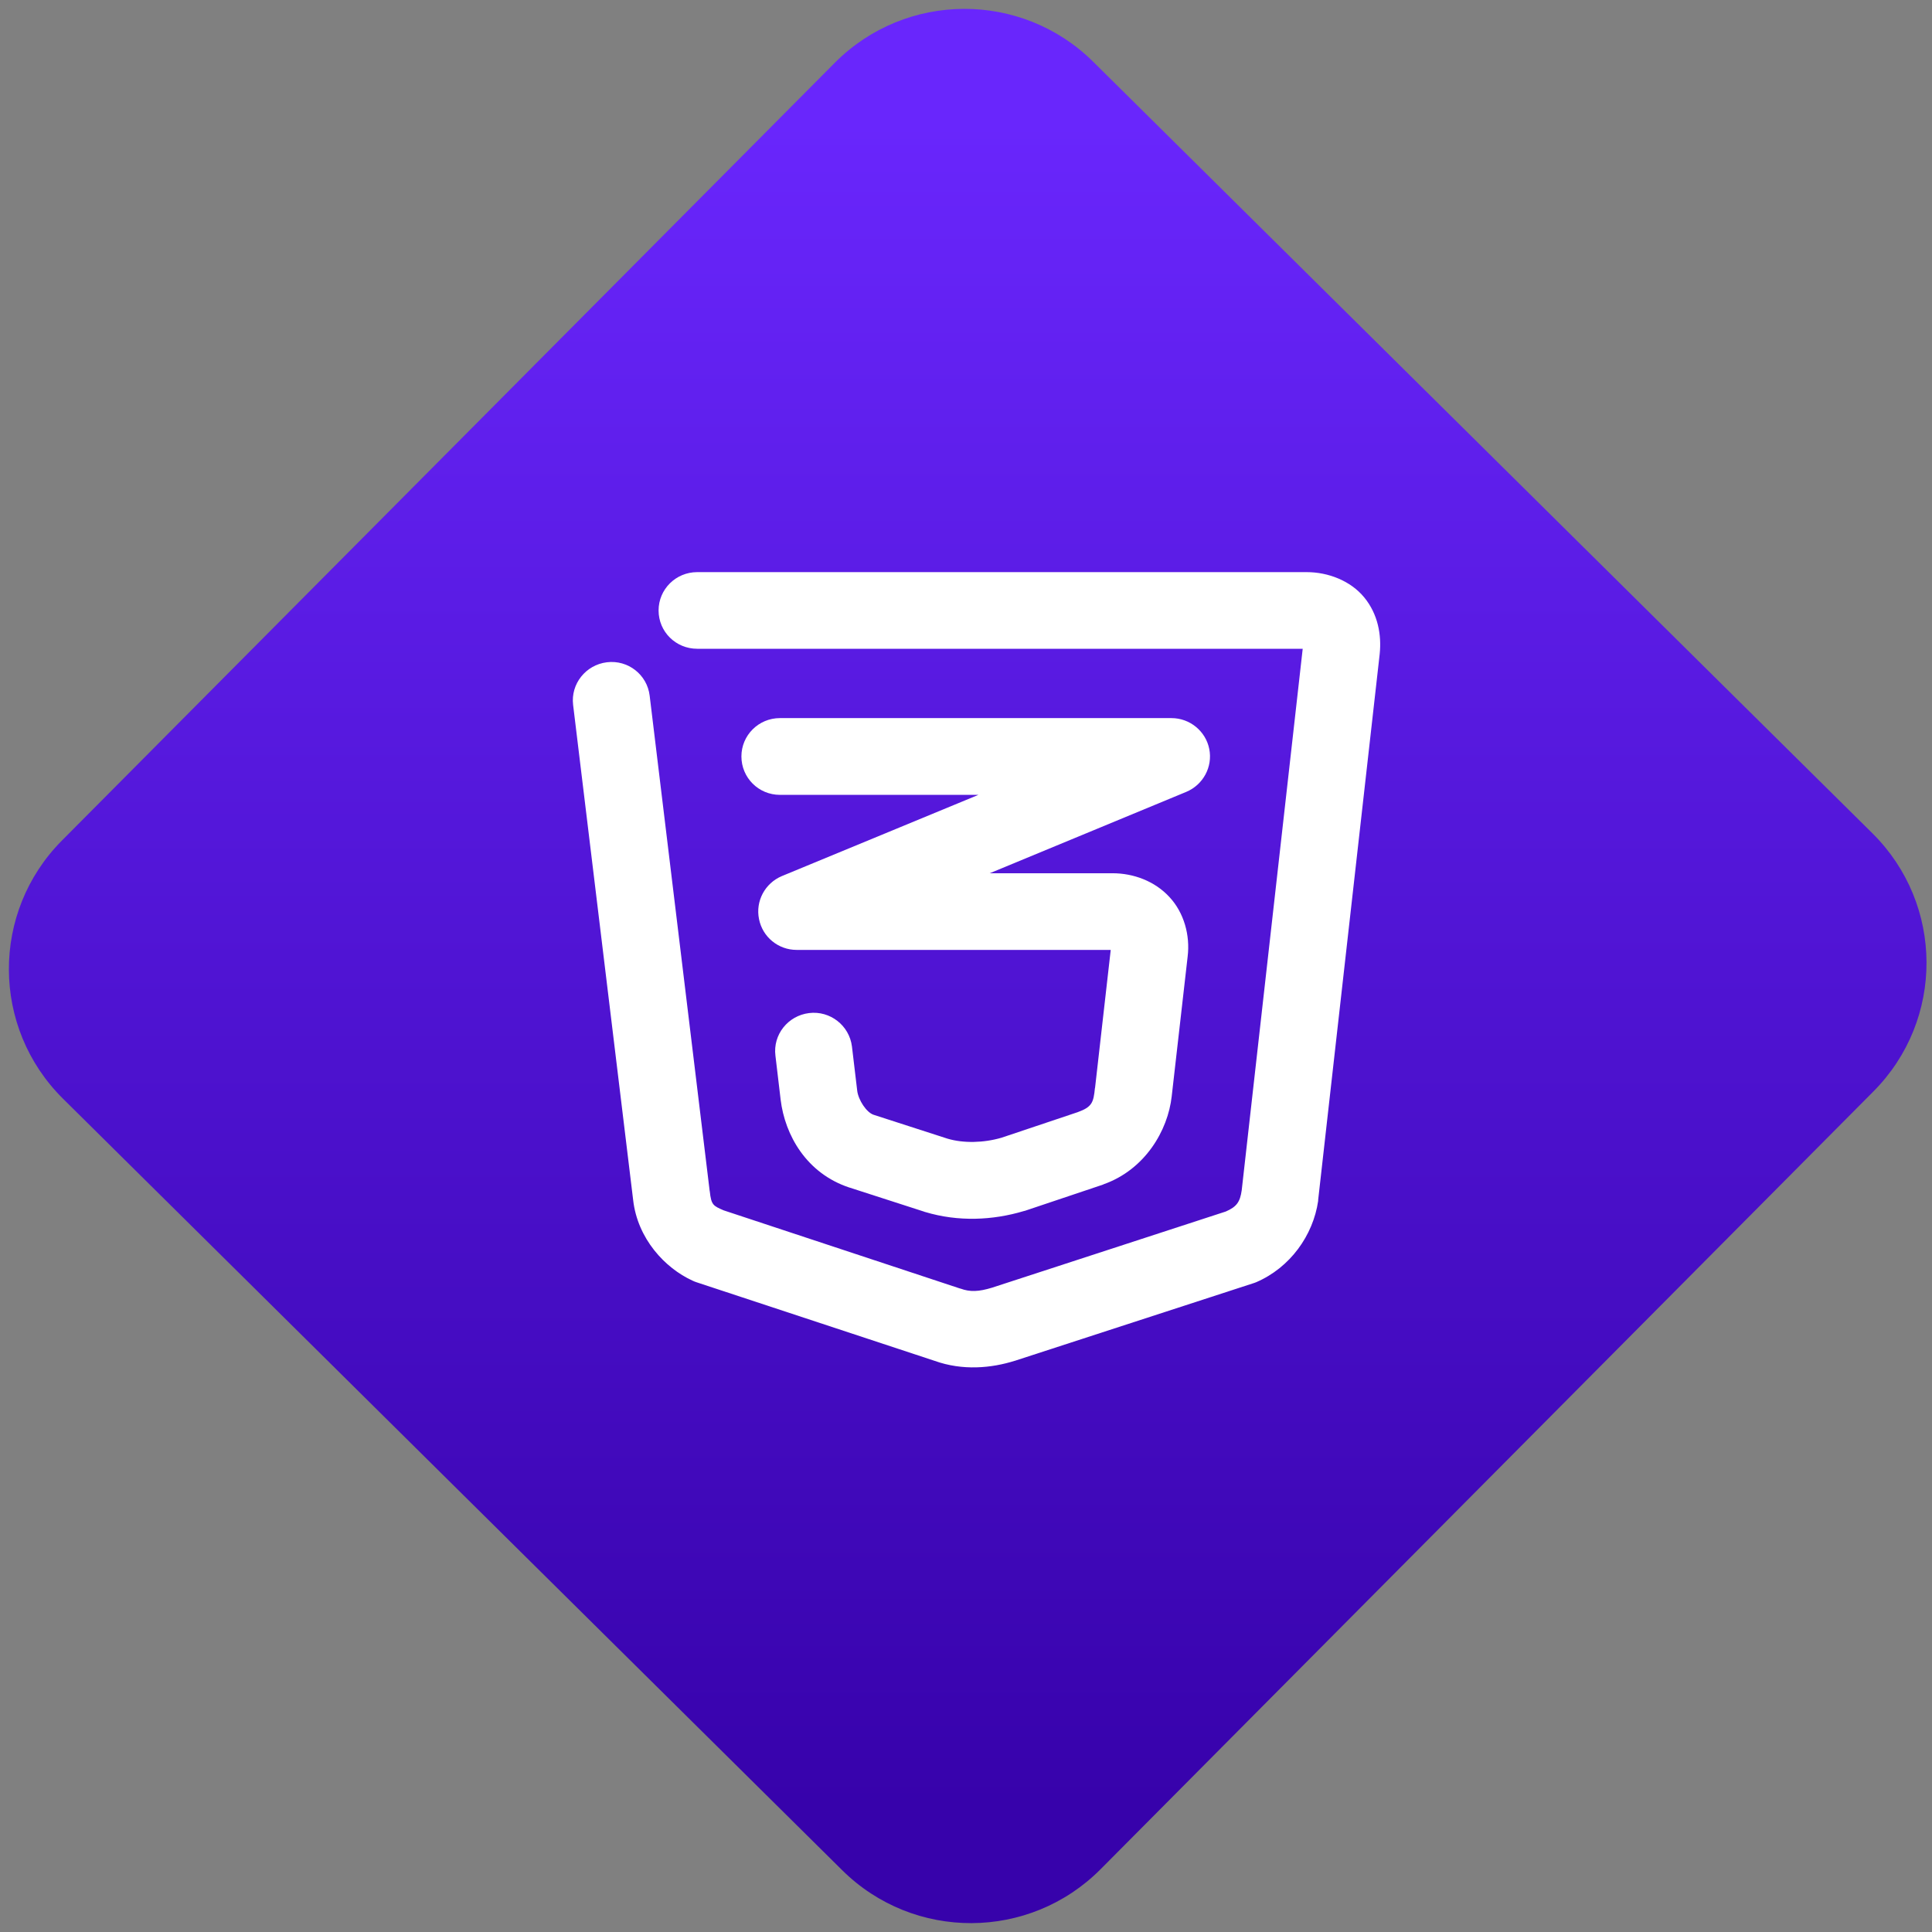 <svg width="64" height="64" viewBox="0 0 64 64" version="1.1"><rect x="0" y="0" width="64" height="64" fill="#808080" stroke="none"/><defs><linearGradient id="linear-pattern-0" gradientUnits="userSpaceOnUse" x1="0" y1="0" x2="0" y2="1" gradientTransform="matrix(60, 0, 0, 56, 0, 4)"><stop offset="0" stop-color="#6926fc" stop-opacity="1"/><stop offset="1" stop-color="#3702ab" stop-opacity="1"/></linearGradient></defs><path fill="url(#linear-pattern-0)" fill-opacity="1" d="M 36.219 2.051 L 62.027 27.605 C 64.402 29.957 64.418 33.785 62.059 36.156 L 36.461 61.918 C 34.105 64.289 30.27 64.305 27.895 61.949 L 2.086 36.395 C -0.289 34.043 -0.305 30.215 2.051 27.844 L 27.652 2.082 C 30.008 -0.289 33.844 -0.305 36.219 2.051 Z M 36.219 2.051 " /><g transform="matrix(1.008,0,0,1.003,16.221,16.077)"><path fill-rule="nonzero" fill="rgb(100%, 100%, 100%)" fill-opacity="1" d="M 6.82 2.867 C 6.117 2.867 5.551 3.434 5.551 4.133 C 5.551 4.836 6.117 5.398 6.82 5.398 L 26.719 5.398 L 24.715 23.281 C 24.66 23.672 24.547 23.828 24.191 23.984 L 16.508 26.5 C 16.074 26.633 15.785 26.645 15.477 26.531 C 15.465 26.527 15.453 26.523 15.445 26.523 L 7.688 23.945 C 7.352 23.797 7.281 23.773 7.234 23.32 C 7.23 23.312 7.23 23.312 7.23 23.305 L 5.258 6.949 C 5.176 6.254 4.547 5.758 3.852 5.844 C 3.156 5.93 2.66 6.559 2.742 7.25 L 4.715 23.602 C 4.859 24.883 5.762 25.852 6.664 26.266 C 6.711 26.289 6.75 26.305 6.797 26.32 L 14.617 28.914 C 15.547 29.25 16.492 29.156 17.258 28.914 C 17.266 28.914 17.273 28.914 17.273 28.91 L 25.078 26.359 C 25.117 26.348 25.156 26.332 25.188 26.32 C 26.309 25.836 27.062 24.77 27.227 23.633 C 27.227 23.625 27.227 23.609 27.227 23.602 L 29.25 5.562 C 29.25 5.562 29.25 5.562 29.25 5.559 C 29.312 4.945 29.195 4.258 28.742 3.703 C 28.293 3.152 27.555 2.867 26.852 2.867 Z M 9.539 7.688 C 8.836 7.688 8.273 8.258 8.273 8.953 C 8.273 9.656 8.836 10.223 9.539 10.223 L 16.062 10.223 L 9.602 12.906 C 9.047 13.141 8.73 13.734 8.852 14.328 C 8.969 14.918 9.484 15.344 10.09 15.344 L 20.41 15.344 L 19.895 19.898 C 19.895 19.898 19.891 19.902 19.891 19.906 C 19.844 20.383 19.797 20.531 19.324 20.703 L 16.82 21.547 C 16.234 21.719 15.57 21.734 15.047 21.578 L 12.617 20.789 C 12.383 20.711 12.117 20.305 12.078 19.992 C 12.078 19.992 12.078 19.988 12.078 19.988 L 11.906 18.535 C 11.82 17.84 11.188 17.344 10.496 17.43 C 9.801 17.516 9.305 18.145 9.391 18.836 L 9.562 20.289 C 9.703 21.461 10.41 22.727 11.828 23.195 C 11.828 23.195 11.828 23.195 11.832 23.195 L 14.289 23.992 C 14.297 24 14.305 24 14.312 24 C 15.398 24.328 16.531 24.277 17.555 23.969 C 17.562 23.969 17.578 23.961 17.59 23.961 L 20.148 23.098 C 20.156 23.094 20.164 23.094 20.172 23.086 C 21.535 22.602 22.289 21.312 22.414 20.18 L 22.938 15.562 C 23.023 14.863 22.82 14.113 22.336 13.594 C 21.855 13.07 21.156 12.812 20.469 12.812 L 16.434 12.812 L 22.891 10.125 C 23.449 9.891 23.766 9.297 23.648 8.707 C 23.531 8.117 23.008 7.688 22.406 7.688 Z M 9.539 7.688 "/></g></svg>
